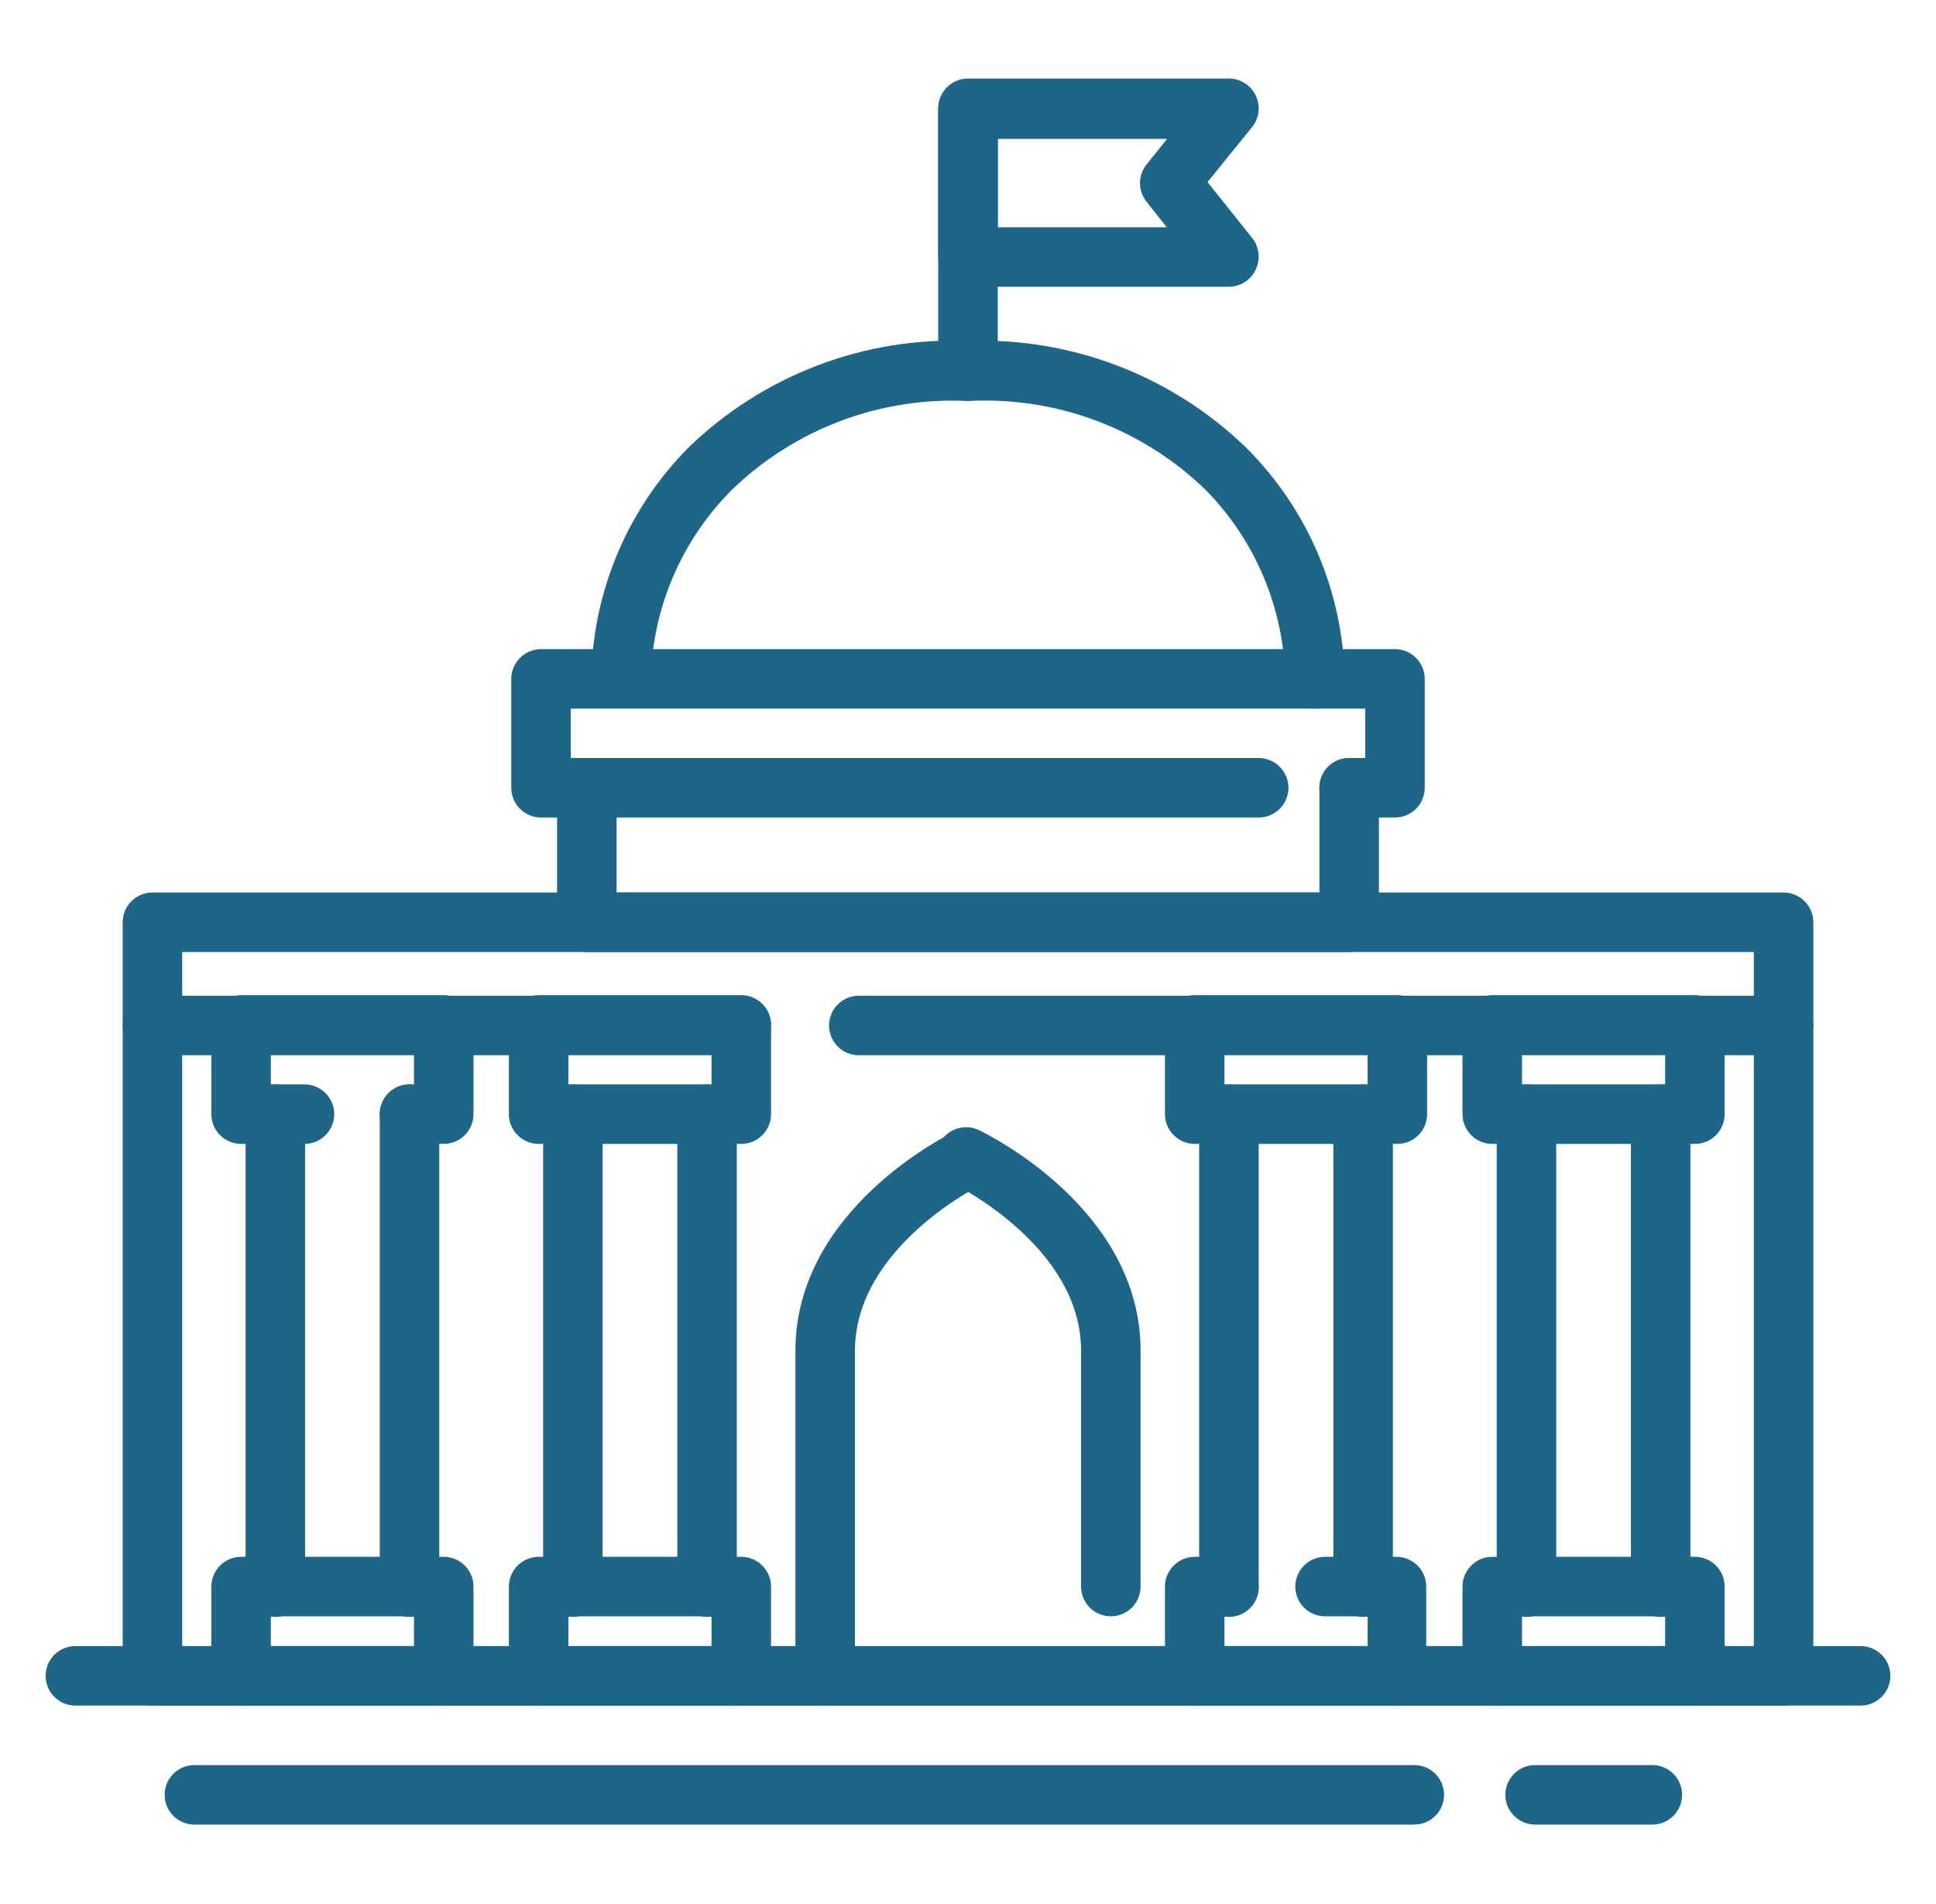 <svg width="61" height="60" viewBox="0 0 61 60" fill="none" xmlns="http://www.w3.org/2000/svg">
<g id="government-office">
<g id="Government Office">
<path id="Vector" d="M56.197 53.747H4.803C4.555 53.747 4.316 53.648 4.14 53.472C3.964 53.297 3.866 53.058 3.866 52.809V29.062C3.866 28.814 3.964 28.575 4.14 28.4C4.316 28.224 4.555 28.125 4.803 28.125H56.197C56.446 28.125 56.684 28.224 56.86 28.4C57.036 28.575 57.135 28.814 57.135 29.062V52.809C57.135 53.058 57.036 53.297 56.86 53.472C56.684 53.648 56.446 53.747 56.197 53.747ZM5.741 51.872H55.26V30H5.741V51.872Z" fill="#1D6687"/>
<path id="Vector_2" d="M23.356 33.253H4.803C4.555 33.253 4.316 33.154 4.14 32.978C3.964 32.803 3.866 32.564 3.866 32.316C3.866 32.067 3.964 31.828 4.14 31.653C4.316 31.477 4.555 31.378 4.803 31.378H23.356C23.605 31.378 23.843 31.477 24.019 31.653C24.195 31.828 24.294 32.067 24.294 32.316C24.294 32.564 24.195 32.803 24.019 32.978C23.843 33.154 23.605 33.253 23.356 33.253ZM56.197 33.253H27.059C26.811 33.253 26.572 33.154 26.397 32.978C26.221 32.803 26.122 32.564 26.122 32.316C26.122 32.067 26.221 31.828 26.397 31.653C26.572 31.477 26.811 31.378 27.059 31.378H56.197C56.446 31.378 56.684 31.477 56.86 31.653C57.036 31.828 57.135 32.067 57.135 32.316C57.135 32.564 57.036 32.803 56.86 32.978C56.684 33.154 56.446 33.253 56.197 33.253Z" fill="#1D6687"/>
<path id="Vector_3" d="M13.981 36.047H12.903C12.655 36.047 12.416 35.948 12.24 35.772C12.064 35.596 11.966 35.358 11.966 35.109C11.966 34.861 12.064 34.622 12.24 34.447C12.416 34.271 12.655 34.172 12.903 34.172H13.044V33.234H8.534V34.172H9.594C9.842 34.172 10.081 34.271 10.257 34.447C10.432 34.622 10.531 34.861 10.531 35.109C10.531 35.358 10.432 35.596 10.257 35.772C10.081 35.948 9.842 36.047 9.594 36.047H7.597C7.348 36.047 7.11 35.948 6.934 35.772C6.758 35.596 6.659 35.358 6.659 35.109V32.297C6.659 32.048 6.758 31.81 6.934 31.634C7.11 31.458 7.348 31.359 7.597 31.359H13.981C14.23 31.359 14.468 31.458 14.644 31.634C14.82 31.81 14.919 32.048 14.919 32.297V35.109C14.919 35.358 14.82 35.596 14.644 35.772C14.468 35.948 14.23 36.047 13.981 36.047ZM13.981 53.747H7.597C7.348 53.747 7.11 53.648 6.934 53.472C6.758 53.297 6.659 53.058 6.659 52.809V49.997C6.659 49.748 6.758 49.51 6.934 49.334C7.11 49.158 7.348 49.059 7.597 49.059H13.981C14.23 49.059 14.468 49.158 14.644 49.334C14.82 49.51 14.919 49.748 14.919 49.997V52.809C14.919 53.058 14.82 53.297 14.644 53.472C14.468 53.648 14.23 53.747 13.981 53.747ZM8.534 51.872H13.044V50.934H8.534V51.872Z" fill="#1D6687"/>
<path id="Vector_4" d="M8.675 50.953C8.426 50.953 8.188 50.854 8.012 50.678C7.836 50.503 7.738 50.264 7.738 50.016V35.109C7.738 34.861 7.836 34.622 8.012 34.447C8.188 34.271 8.426 34.172 8.675 34.172C8.924 34.172 9.162 34.271 9.338 34.447C9.514 34.622 9.613 34.861 9.613 35.109V50.016C9.613 50.264 9.514 50.503 9.338 50.678C9.162 50.854 8.924 50.953 8.675 50.953ZM12.903 50.953C12.655 50.953 12.416 50.854 12.24 50.678C12.064 50.503 11.966 50.264 11.966 50.016V35.109C11.966 34.861 12.064 34.622 12.24 34.447C12.416 34.271 12.655 34.172 12.903 34.172C13.152 34.172 13.39 34.271 13.566 34.447C13.742 34.622 13.841 34.861 13.841 35.109V50.016C13.841 50.264 13.742 50.503 13.566 50.678C13.39 50.854 13.152 50.953 12.903 50.953ZM23.356 36.047H16.972C16.723 36.047 16.485 35.948 16.309 35.772C16.133 35.596 16.034 35.358 16.034 35.109V32.297C16.034 32.048 16.133 31.81 16.309 31.634C16.485 31.458 16.723 31.359 16.972 31.359H23.356C23.605 31.359 23.843 31.458 24.019 31.634C24.195 31.81 24.294 32.048 24.294 32.297V35.109C24.294 35.358 24.195 35.596 24.019 35.772C23.843 35.948 23.605 36.047 23.356 36.047ZM17.909 34.172H22.419V33.234H17.909V34.172ZM23.356 53.747H16.972C16.723 53.747 16.485 53.648 16.309 53.472C16.133 53.297 16.034 53.058 16.034 52.809V49.997C16.034 49.748 16.133 49.51 16.309 49.334C16.485 49.158 16.723 49.059 16.972 49.059H23.356C23.605 49.059 23.843 49.158 24.019 49.334C24.195 49.51 24.294 49.748 24.294 49.997V52.809C24.294 53.058 24.195 53.297 24.019 53.472C23.843 53.648 23.605 53.747 23.356 53.747ZM17.909 51.872H22.419V50.934H17.909V51.872Z" fill="#1D6687"/>
<path id="Vector_5" d="M18.05 50.953C17.801 50.953 17.563 50.854 17.387 50.678C17.211 50.503 17.113 50.264 17.113 50.016V35.109C17.113 34.861 17.211 34.622 17.387 34.447C17.563 34.271 17.801 34.172 18.05 34.172C18.299 34.172 18.537 34.271 18.713 34.447C18.889 34.622 18.988 34.861 18.988 35.109V50.016C18.988 50.264 18.889 50.503 18.713 50.678C18.537 50.854 18.299 50.953 18.05 50.953ZM22.278 50.953C22.029 50.953 21.791 50.854 21.615 50.678C21.439 50.503 21.341 50.264 21.341 50.016V35.109C21.341 34.861 21.439 34.622 21.615 34.447C21.791 34.271 22.029 34.172 22.278 34.172C22.527 34.172 22.765 34.271 22.941 34.447C23.117 34.622 23.216 34.861 23.216 35.109V50.016C23.216 50.264 23.117 50.503 22.941 50.678C22.765 50.854 22.527 50.953 22.278 50.953ZM53.403 36.047H47.019C46.77 36.047 46.532 35.948 46.356 35.772C46.18 35.596 46.081 35.358 46.081 35.109V32.297C46.081 32.048 46.18 31.81 46.356 31.634C46.532 31.458 46.77 31.359 47.019 31.359H53.403C53.652 31.359 53.89 31.458 54.066 31.634C54.242 31.81 54.341 32.048 54.341 32.297V35.109C54.341 35.358 54.242 35.596 54.066 35.772C53.89 35.948 53.652 36.047 53.403 36.047ZM47.956 34.172H52.466V33.234H47.956V34.172ZM53.403 53.747H47.019C46.77 53.747 46.532 53.648 46.356 53.472C46.18 53.297 46.081 53.058 46.081 52.809V49.997C46.081 49.748 46.18 49.51 46.356 49.334C46.532 49.158 46.77 49.059 47.019 49.059H53.403C53.652 49.059 53.89 49.158 54.066 49.334C54.242 49.51 54.341 49.748 54.341 49.997V52.809C54.341 53.058 54.242 53.297 54.066 53.472C53.89 53.648 53.652 53.747 53.403 53.747ZM47.956 51.872H52.466V50.934H47.956V51.872Z" fill="#1D6687"/>
<path id="Vector_6" d="M52.325 50.953C52.076 50.953 51.838 50.854 51.662 50.678C51.486 50.503 51.388 50.264 51.388 50.016V35.109C51.388 34.861 51.486 34.622 51.662 34.447C51.838 34.271 52.076 34.172 52.325 34.172C52.574 34.172 52.812 34.271 52.988 34.447C53.164 34.622 53.263 34.861 53.263 35.109V50.016C53.263 50.264 53.164 50.503 52.988 50.678C52.812 50.854 52.574 50.953 52.325 50.953ZM48.097 50.953C47.848 50.953 47.61 50.854 47.434 50.678C47.258 50.503 47.159 50.264 47.159 50.016V35.109C47.159 34.861 47.258 34.622 47.434 34.447C47.61 34.271 47.848 34.172 48.097 34.172C48.346 34.172 48.584 34.271 48.76 34.447C48.936 34.622 49.034 34.861 49.034 35.109V50.016C49.034 50.264 48.936 50.503 48.76 50.678C48.584 50.854 48.346 50.953 48.097 50.953ZM44.028 36.047H37.644C37.395 36.047 37.157 35.948 36.981 35.772C36.805 35.596 36.706 35.358 36.706 35.109V32.297C36.706 32.048 36.805 31.81 36.981 31.634C37.157 31.458 37.395 31.359 37.644 31.359H44.028C44.277 31.359 44.515 31.458 44.691 31.634C44.867 31.81 44.966 32.048 44.966 32.297V35.109C44.966 35.358 44.867 35.596 44.691 35.772C44.515 35.948 44.277 36.047 44.028 36.047ZM38.581 34.172H43.091V33.234H38.581V34.172ZM44.028 53.747H37.644C37.395 53.747 37.157 53.648 36.981 53.472C36.805 53.297 36.706 53.058 36.706 52.809V49.997C36.706 49.748 36.805 49.51 36.981 49.334C37.157 49.158 37.395 49.059 37.644 49.059H38.722C38.971 49.059 39.209 49.158 39.385 49.334C39.561 49.51 39.659 49.748 39.659 49.997C39.659 50.245 39.561 50.484 39.385 50.66C39.209 50.836 38.971 50.934 38.722 50.934H38.581V51.872H43.091V50.934H41.75C41.501 50.934 41.263 50.836 41.087 50.66C40.911 50.484 40.813 50.245 40.813 49.997C40.813 49.748 40.911 49.51 41.087 49.334C41.263 49.158 41.501 49.059 41.75 49.059H44C44.249 49.059 44.487 49.158 44.663 49.334C44.839 49.51 44.938 49.748 44.938 49.997V52.809C44.938 53.053 44.843 53.288 44.673 53.462C44.503 53.638 44.272 53.74 44.028 53.747Z" fill="#1D6687"/>
<path id="Vector_7" d="M42.95 50.953C42.701 50.953 42.463 50.854 42.287 50.678C42.111 50.503 42.013 50.264 42.013 50.016V35.109C42.013 34.861 42.111 34.622 42.287 34.447C42.463 34.271 42.701 34.172 42.95 34.172C43.199 34.172 43.437 34.271 43.613 34.447C43.789 34.622 43.888 34.861 43.888 35.109V50.016C43.888 50.264 43.789 50.503 43.613 50.678C43.437 50.854 43.199 50.953 42.95 50.953ZM38.722 50.953C38.473 50.953 38.235 50.854 38.059 50.678C37.883 50.503 37.784 50.264 37.784 50.016V35.109C37.784 34.861 37.883 34.622 38.059 34.447C38.235 34.271 38.473 34.172 38.722 34.172C38.971 34.172 39.209 34.271 39.385 34.447C39.561 34.622 39.659 34.861 39.659 35.109V50.016C39.659 50.264 39.561 50.503 39.385 50.678C39.209 50.854 38.971 50.953 38.722 50.953ZM26 53.747C25.751 53.747 25.513 53.648 25.337 53.472C25.161 53.297 25.062 53.058 25.062 52.809V42.562C25.062 38.1 29.891 35.747 30.097 35.644C30.321 35.538 30.578 35.524 30.811 35.607C31.045 35.689 31.236 35.861 31.344 36.084C31.398 36.196 31.429 36.317 31.436 36.44C31.444 36.564 31.426 36.688 31.385 36.804C31.344 36.921 31.28 37.029 31.198 37.121C31.115 37.213 31.015 37.288 30.903 37.341C30.903 37.341 26.938 39.291 26.938 42.562V52.809C26.938 53.058 26.839 53.297 26.663 53.472C26.487 53.648 26.249 53.747 26 53.747Z" fill="#1D6687"/>
<path id="Vector_8" d="M35 50.934C34.752 50.934 34.513 50.836 34.337 50.66C34.161 50.484 34.063 50.245 34.063 49.997V42.562C34.063 39.291 30.134 37.359 30.097 37.331C29.977 37.284 29.868 37.213 29.777 37.122C29.686 37.031 29.615 36.922 29.567 36.802C29.52 36.683 29.498 36.554 29.503 36.426C29.507 36.297 29.538 36.171 29.594 36.054C29.649 35.938 29.728 35.835 29.825 35.75C29.923 35.666 30.036 35.603 30.159 35.564C30.282 35.526 30.411 35.513 30.54 35.526C30.668 35.54 30.791 35.58 30.903 35.644C31.11 35.747 35.938 38.1 35.938 42.562V49.997C35.938 50.245 35.839 50.484 35.663 50.66C35.487 50.836 35.249 50.934 35 50.934ZM42.51 30H18.491C18.242 30 18.004 29.901 17.828 29.725C17.652 29.55 17.553 29.311 17.553 29.062V24.825C17.553 24.576 17.652 24.338 17.828 24.162C18.004 23.986 18.242 23.887 18.491 23.887C18.739 23.887 18.978 23.986 19.154 24.162C19.329 24.338 19.428 24.576 19.428 24.825V28.125H41.572V24.825C41.572 24.576 41.671 24.338 41.847 24.162C42.022 23.986 42.261 23.887 42.51 23.887C42.758 23.887 42.997 23.986 43.172 24.162C43.348 24.338 43.447 24.576 43.447 24.825V29.062C43.447 29.311 43.348 29.55 43.172 29.725C42.997 29.901 42.758 30 42.51 30Z" fill="#1D6687"/>
<path id="Vector_9" d="M43.953 25.762H42.509C42.261 25.762 42.022 25.664 41.846 25.488C41.671 25.312 41.572 25.074 41.572 24.825C41.572 24.576 41.671 24.338 41.846 24.162C42.022 23.986 42.261 23.887 42.509 23.887H43.016V22.331H17.984V23.887H39.659C39.908 23.887 40.147 23.986 40.322 24.162C40.498 24.338 40.597 24.576 40.597 24.825C40.597 25.074 40.498 25.312 40.322 25.488C40.147 25.664 39.908 25.762 39.659 25.762H17.047C16.798 25.762 16.56 25.664 16.384 25.488C16.208 25.312 16.109 25.074 16.109 24.825V21.394C16.109 21.145 16.208 20.907 16.384 20.731C16.56 20.555 16.798 20.456 17.047 20.456H43.953C44.202 20.456 44.44 20.555 44.616 20.731C44.792 20.907 44.891 21.145 44.891 21.394V24.825C44.891 25.074 44.792 25.312 44.616 25.488C44.44 25.664 44.202 25.762 43.953 25.762Z" fill="#1D6687"/>
<path id="Vector_10" d="M41.431 22.331C41.183 22.331 40.944 22.233 40.768 22.057C40.593 21.881 40.494 21.642 40.494 21.394C40.451 19.167 39.559 17.041 38 15.45C37.012 14.488 35.836 13.742 34.545 13.258C33.254 12.774 31.877 12.562 30.5 12.637C29.131 12.569 27.763 12.784 26.481 13.267C25.198 13.751 24.029 14.494 23.047 15.45C21.477 17.026 20.569 19.142 20.506 21.366C20.506 21.614 20.408 21.853 20.232 22.029C20.056 22.204 19.817 22.303 19.569 22.303C19.32 22.303 19.082 22.204 18.906 22.029C18.73 21.853 18.631 21.614 18.631 21.366C18.675 18.634 19.778 16.026 21.706 14.091C22.869 12.967 24.248 12.091 25.76 11.515C27.272 10.94 28.884 10.678 30.5 10.744C32.119 10.684 33.734 10.954 35.246 11.537C36.757 12.121 38.135 13.005 39.294 14.137C41.222 16.073 42.325 18.681 42.369 21.413C42.364 21.658 42.263 21.892 42.088 22.063C41.912 22.235 41.677 22.331 41.431 22.331Z" fill="#1D6687"/>
<path id="Vector_11" d="M30.5 12.619C30.251 12.619 30.013 12.52 29.837 12.344C29.661 12.168 29.562 11.93 29.562 11.681V3.441C29.562 3.192 29.661 2.954 29.837 2.778C30.013 2.602 30.251 2.503 30.5 2.503C30.749 2.503 30.987 2.602 31.163 2.778C31.339 2.954 31.438 3.192 31.438 3.441V11.681C31.438 11.93 31.339 12.168 31.163 12.344C30.987 12.52 30.749 12.619 30.5 12.619Z" fill="#1D6687"/>
<path id="Vector_12" d="M38.722 9.037H30.5C30.251 9.037 30.013 8.939 29.837 8.763C29.661 8.587 29.562 8.349 29.562 8.1V3.412C29.562 3.164 29.661 2.925 29.837 2.75C30.013 2.574 30.251 2.475 30.5 2.475H38.722C38.899 2.475 39.072 2.526 39.221 2.62C39.37 2.715 39.49 2.85 39.566 3.009C39.643 3.169 39.673 3.347 39.653 3.522C39.633 3.698 39.564 3.865 39.453 4.003L38.047 5.737L39.453 7.5C39.564 7.638 39.633 7.805 39.653 7.981C39.673 8.156 39.643 8.334 39.566 8.494C39.491 8.655 39.372 8.792 39.223 8.888C39.073 8.984 38.9 9.036 38.722 9.037ZM31.438 7.162H36.763L36.125 6.356C35.992 6.19 35.919 5.983 35.919 5.77C35.919 5.557 35.992 5.351 36.125 5.184L36.772 4.378H31.438V7.162ZM58.625 53.747H2.375C2.126 53.747 1.888 53.648 1.712 53.472C1.536 53.296 1.438 53.058 1.438 52.809C1.438 52.561 1.536 52.322 1.712 52.146C1.888 51.971 2.126 51.872 2.375 51.872H58.625C58.874 51.872 59.112 51.971 59.288 52.146C59.464 52.322 59.562 52.561 59.562 52.809C59.562 53.058 59.464 53.296 59.288 53.472C59.112 53.648 58.874 53.747 58.625 53.747ZM44.562 57.497H6.125C5.876 57.497 5.638 57.398 5.462 57.222C5.286 57.046 5.188 56.808 5.188 56.559C5.188 56.311 5.286 56.072 5.462 55.896C5.638 55.721 5.876 55.622 6.125 55.622H44.562C44.811 55.622 45.05 55.721 45.225 55.896C45.401 56.072 45.5 56.311 45.5 56.559C45.5 56.808 45.401 57.046 45.225 57.222C45.05 57.398 44.811 57.497 44.562 57.497ZM52.062 57.497H48.369C48.12 57.497 47.882 57.398 47.706 57.222C47.53 57.046 47.431 56.808 47.431 56.559C47.431 56.311 47.53 56.072 47.706 55.896C47.882 55.721 48.12 55.622 48.369 55.622H52.062C52.311 55.622 52.55 55.721 52.725 55.896C52.901 56.072 53 56.311 53 56.559C53 56.808 52.901 57.046 52.725 57.222C52.55 57.398 52.311 57.497 52.062 57.497Z" fill="#1D6687"/>
</g>
</g>
</svg>
